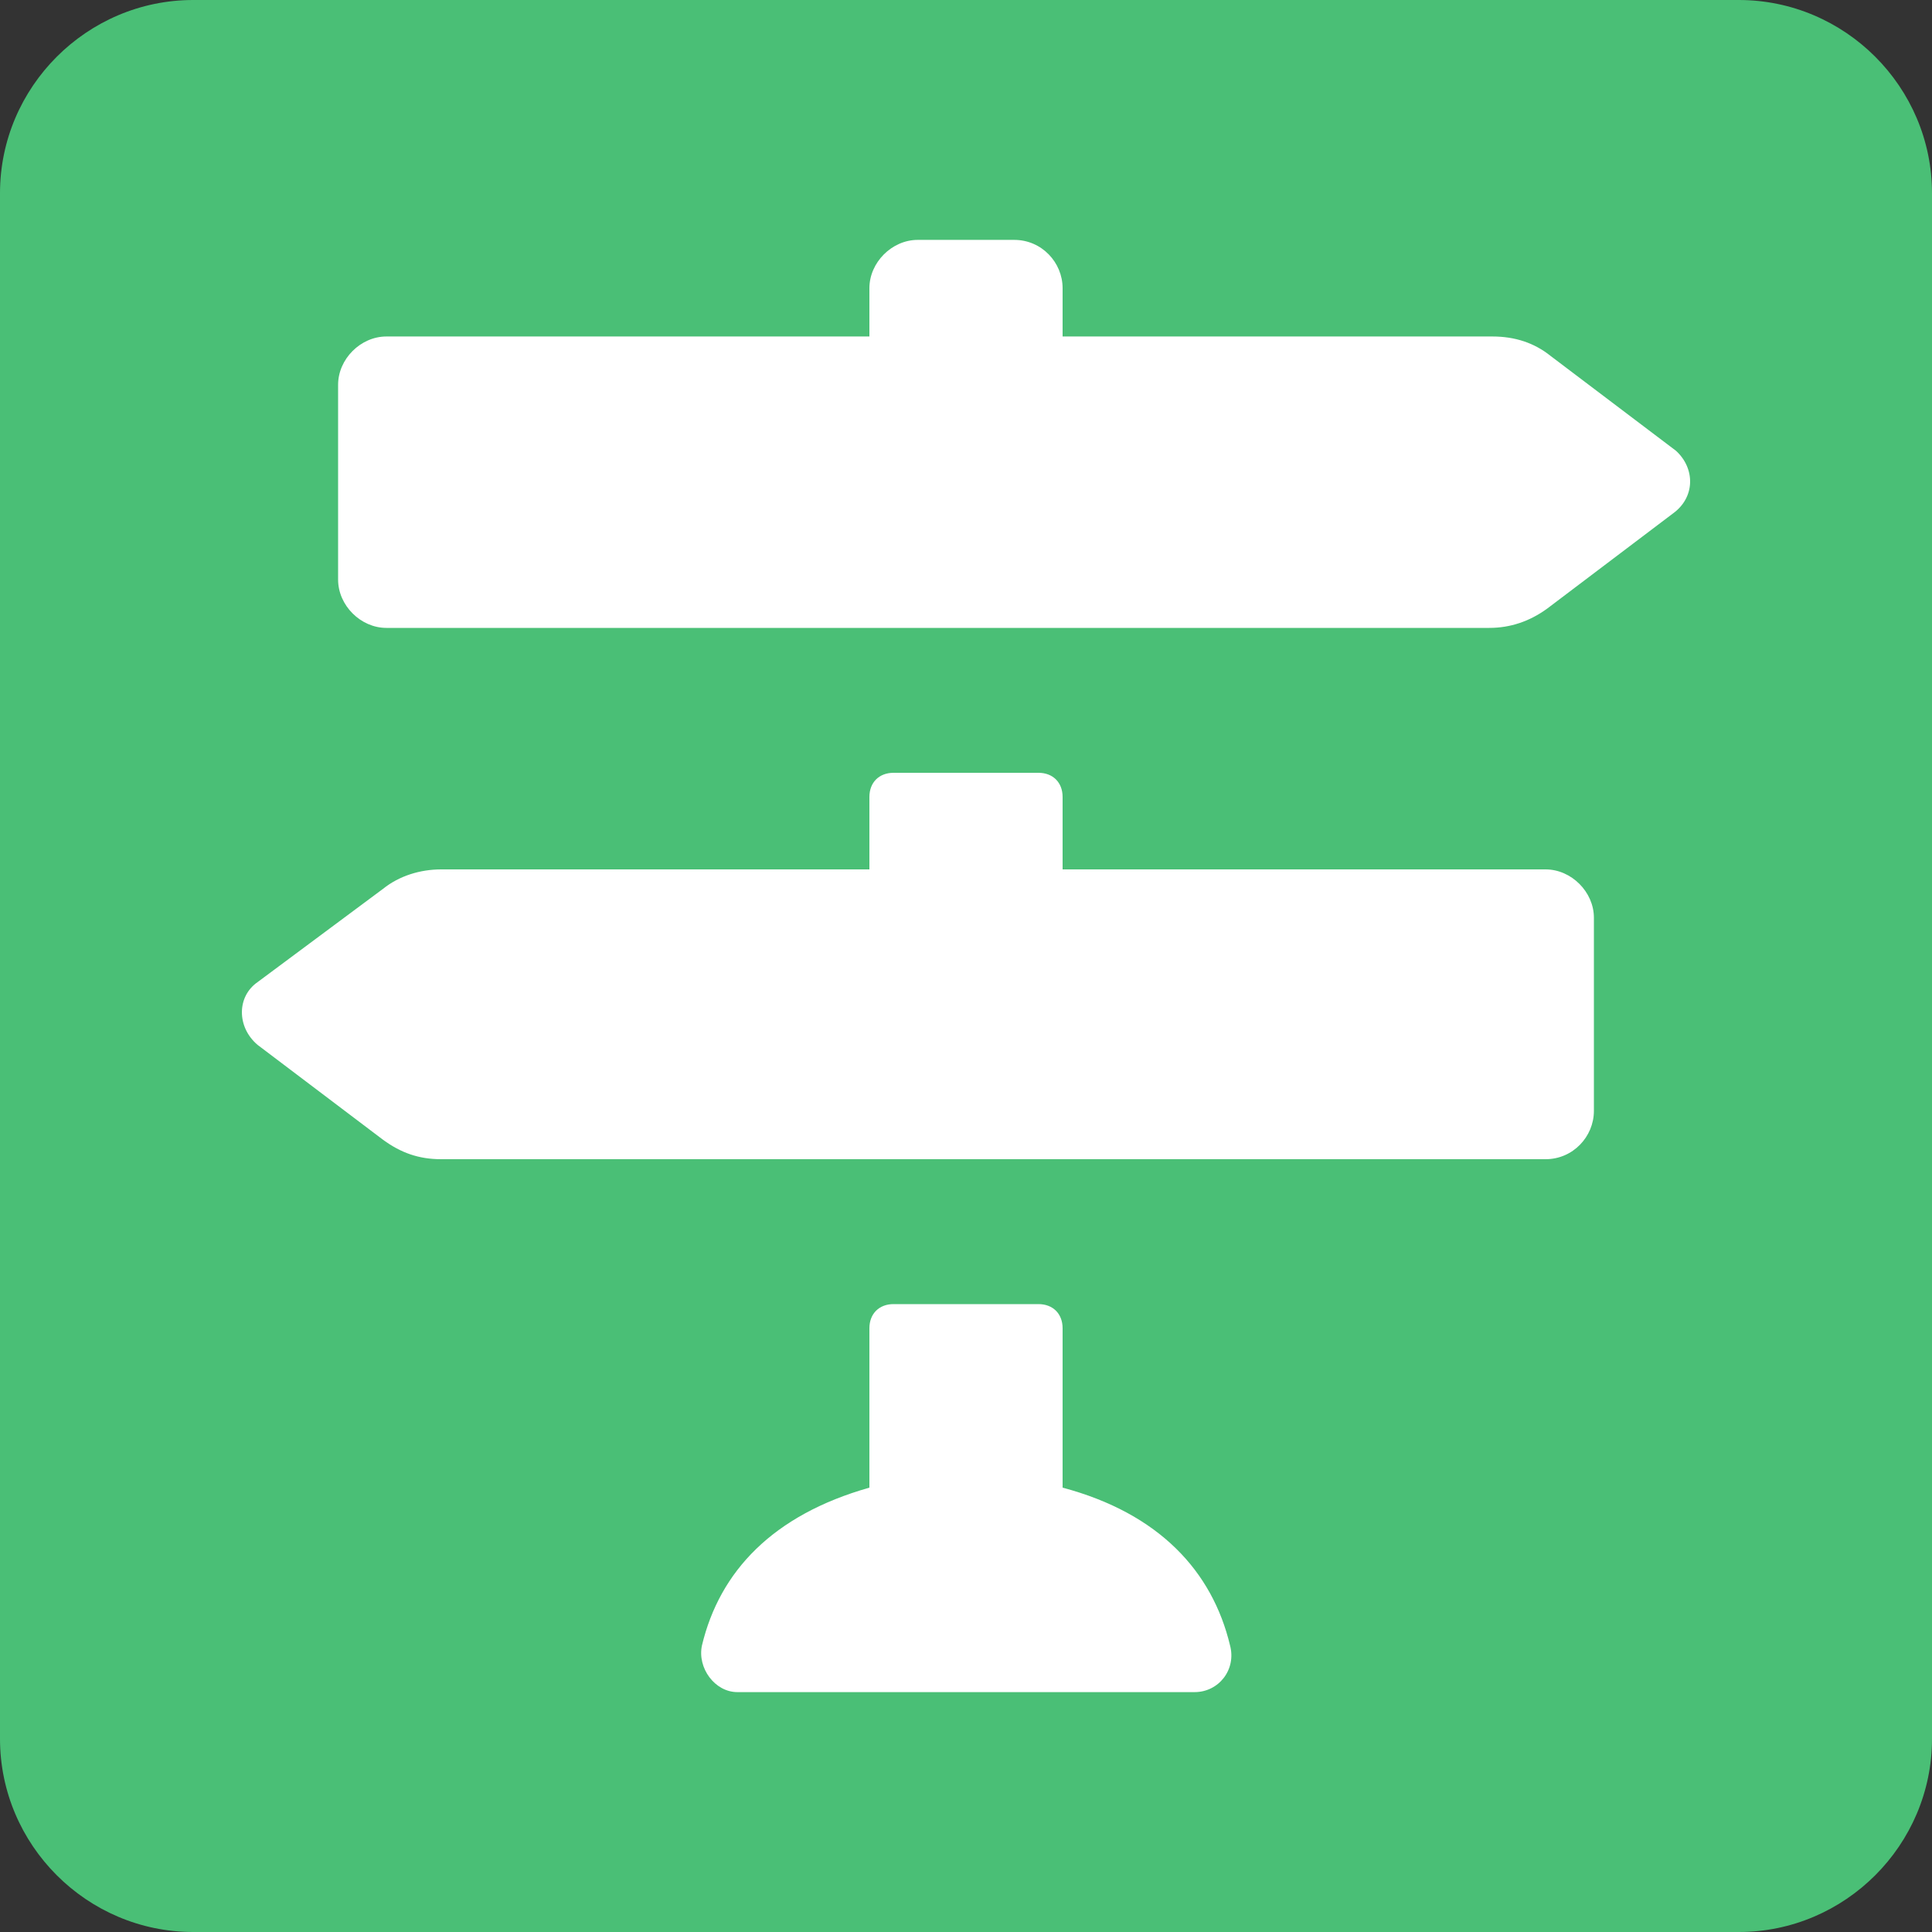 <?xml version="1.0" encoding="utf-8"?>
<!-- Generator: Adobe Illustrator 26.0.1, SVG Export Plug-In . SVG Version: 6.00 Build 0)  -->
<svg version="1.1" id="Layer_1" xmlns="http://www.w3.org/2000/svg" xmlns:xlink="http://www.w3.org/1999/xlink" x="0px" y="0px"
	 viewBox="0 0 120 120" style="enable-background:new 0 0 120 120;" xml:space="preserve">
<rect x="0" y="0" width="120" height="120" fill="#333333" stroke="none"/>
<style type="text/css">
	.st0{fill-rule:evenodd;clip-rule:evenodd;fill:#4ABF76;}
	.st1{fill:#FFFFFF;}
</style>
<g>
	<path id="Shape" class="st0" d="M120,108c0,6.6-5.4,12-12,12H12c-6.6,0-12-5.4-12-12V12C0,5.4,5.4,0,12,0h96c6.6,0,12,5.4,12,12
		V108L120,108z"/>
</g>
<g>
	<path class="st1" d="M104.1,28l-7.8-5.9c-1-0.8-2.2-1.2-3.6-1.2H66v-3c0-1.6-1.3-3-3-3h-6c-1.6,0-3,1.4-3,3v3H24c-1.6,0-3,1.4-3,3
		v6.3V36c0,1.6,1.4,3,3,3h30h12h26.5c1.3,0,2.5-0.4,3.6-1.2l7.8-5.9C105.3,30.9,105.3,29.1,104.1,28z"/>
	<path class="st1" d="M96,54H66v-4.5c0-0.9-0.6-1.5-1.5-1.5h-9c-0.9,0-1.5,0.6-1.5,1.5V54H27.4c-1.3,0-2.6,0.4-3.6,1.2L16,61
		c-1.3,0.9-1.3,2.8,0,3.9l7.8,5.9c1.1,0.8,2.2,1.2,3.6,1.2H54h12h30c1.7,0,3-1.4,3-3v-6.3V57C99,55.4,97.6,54,96,54z"/>
	<path class="st1" d="M66,92.4v-9.9c0-0.9-0.6-1.5-1.5-1.5h-9c-0.9,0-1.5,0.6-1.5,1.5v9.9c-6,1.7-9.3,5.2-10.4,9.8
		c-0.3,1.4,0.8,2.9,2.2,2.9h28.4c1.5,0,2.6-1.4,2.2-2.9C75.3,97.6,72,94,66,92.4z"/>
</g>
</svg>